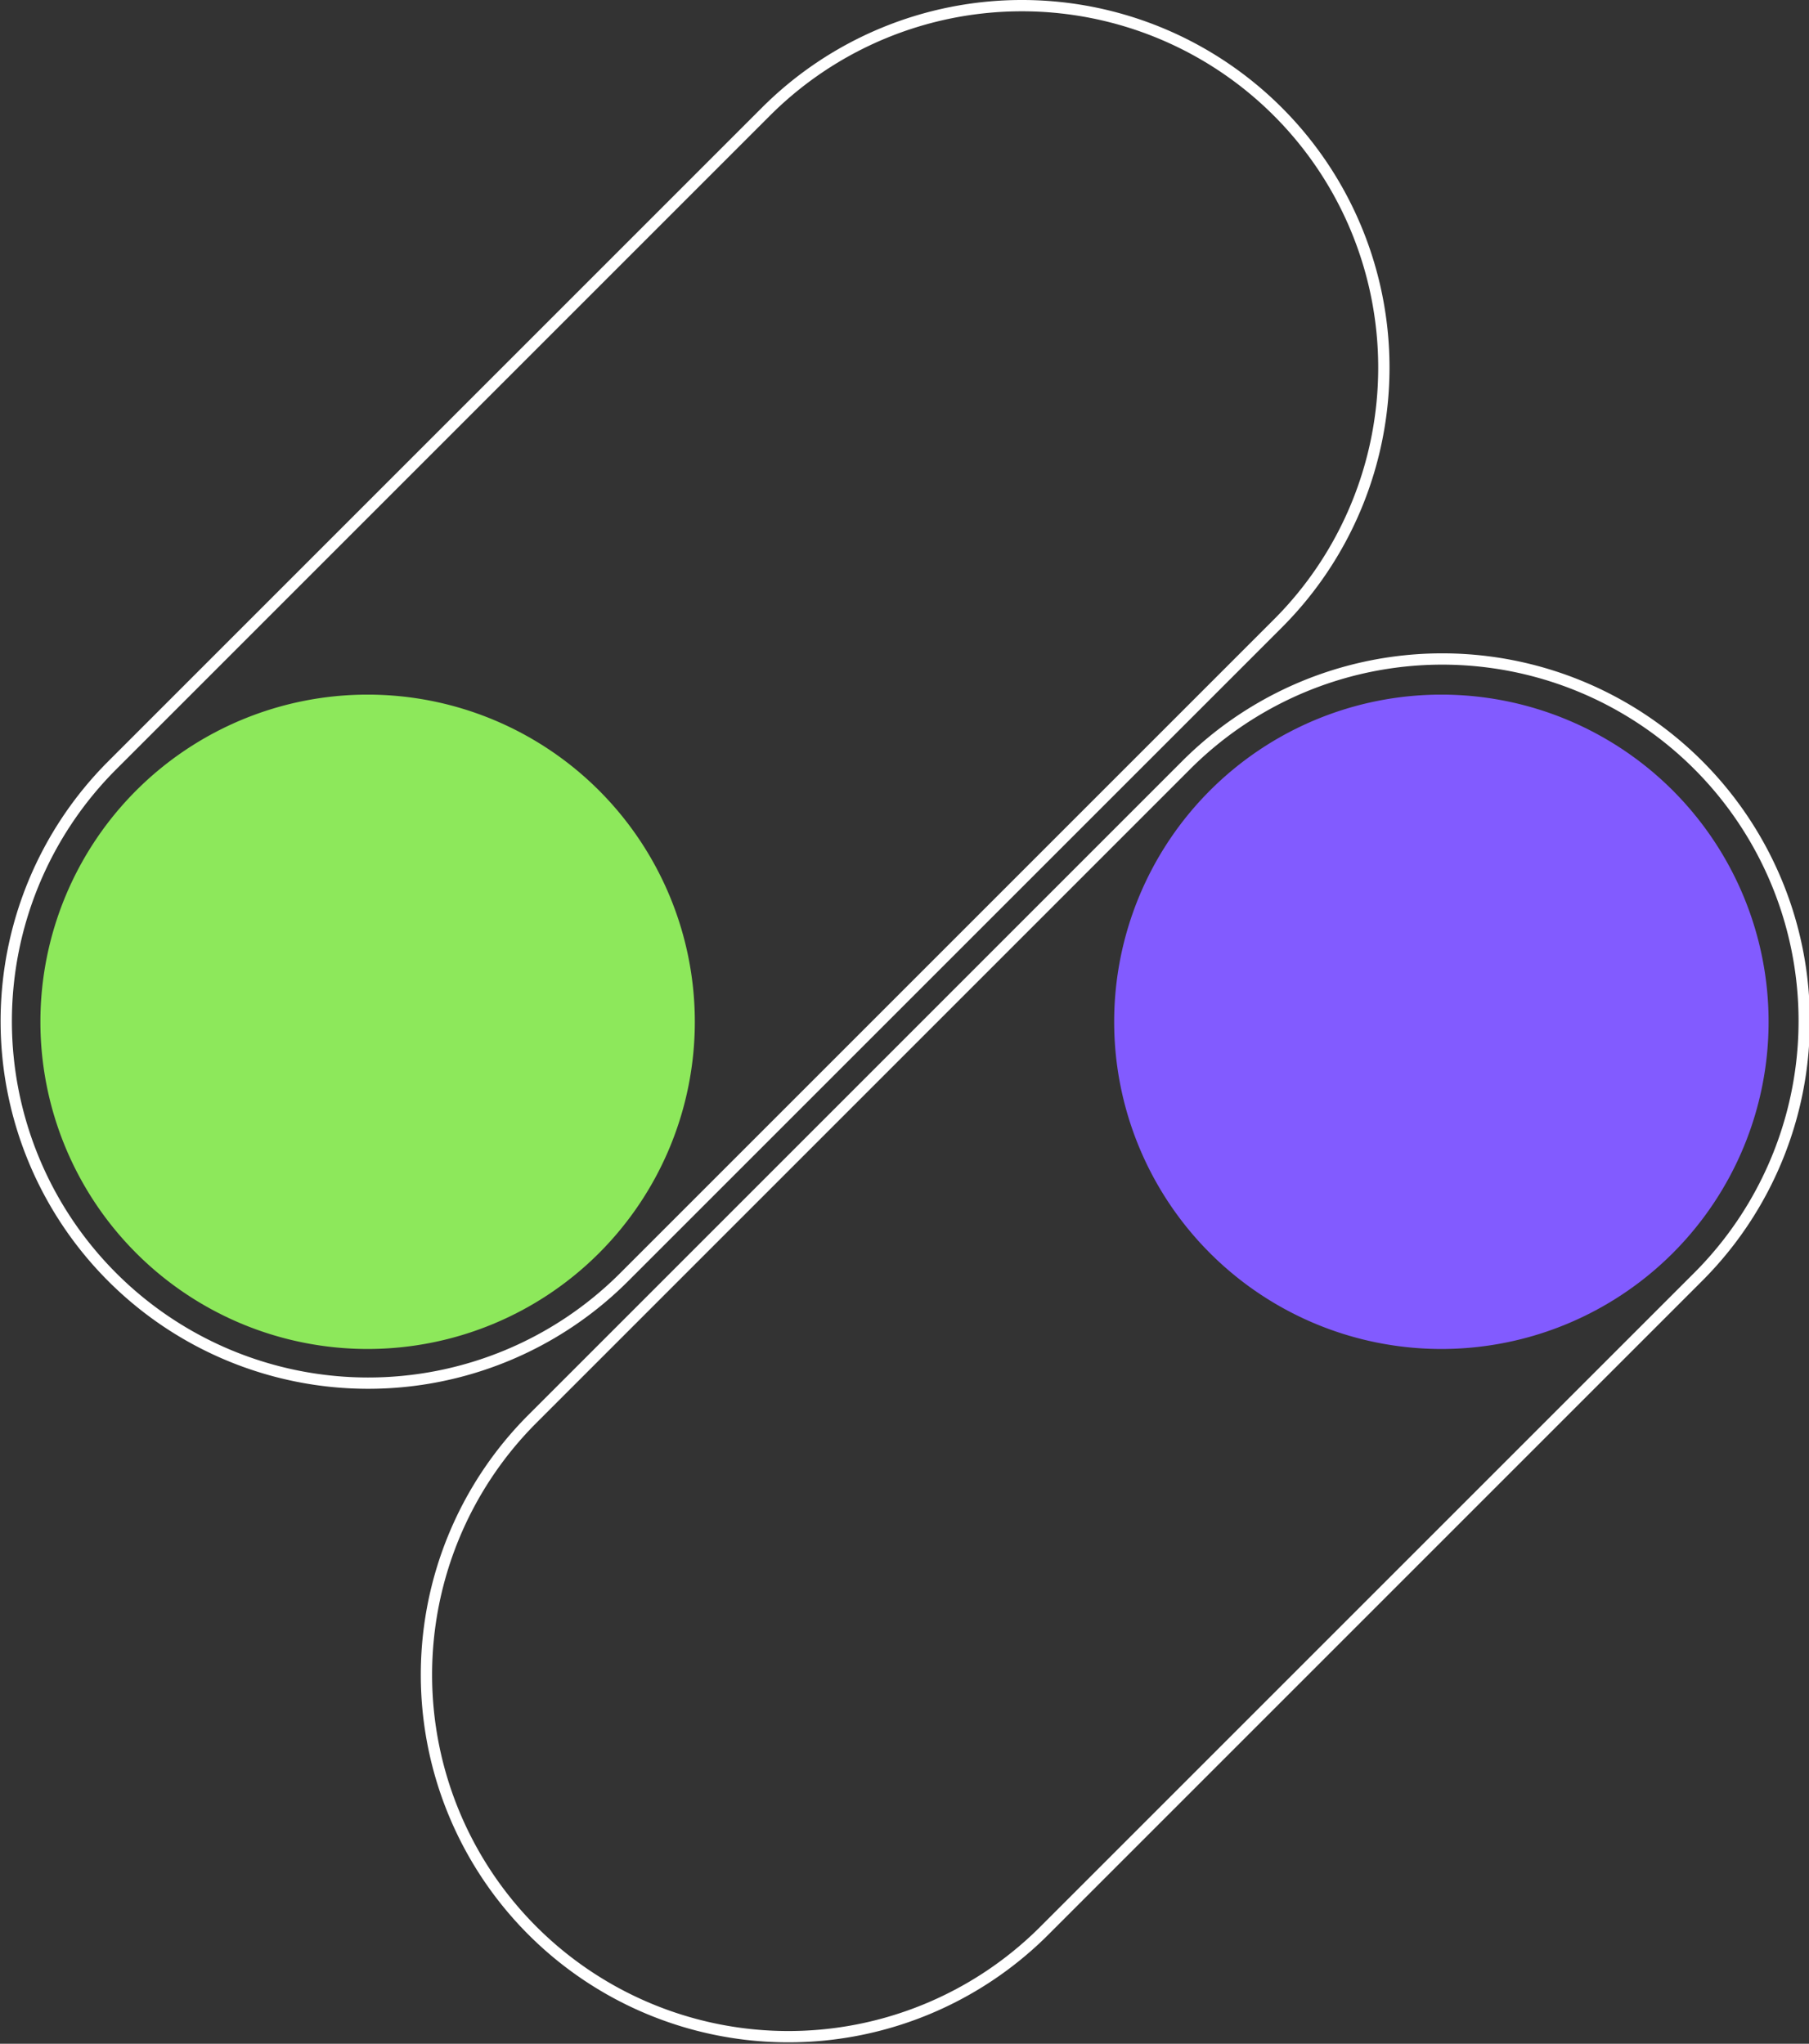 <svg xmlns="http://www.w3.org/2000/svg" width="480.227" height="542.588" viewBox="0 0 480.227 542.588">
  <rect x="0" y="0" width="480.227" height="542.588" fill="#333333" stroke="none"/>
  <g id="Group_80" data-name="Group 80" transform="translate(-1105.742 -325.593)">
    <path id="Path_121" data-name="Path 121" d="M362.1,202.022,188.379,375.745A96.087,96.087,0,0,1,52.5,239.853L226.21,66.13A96.09,96.09,0,1,1,362.1,202.022" transform="translate(1194.224 462.793)" fill="none" stroke="#fff" stroke-width="3"/>
    <path id="Path_122" data-name="Path 122" d="M337.722,164.035,164.035,337.722A96.089,96.089,0,0,1,28.143,201.834L201.83,28.143A96.09,96.09,0,1,1,337.722,164.035" transform="translate(1107.242 327.093)" fill="none" stroke="#fff" stroke-width="3"/>
    <path id="Path_123" data-name="Path 123" d="M148.282,63.427a86.862,86.862,0,1,1-122.842,0,86.864,86.864,0,0,1,122.842,0" transform="translate(1116.47 472.021)" fill="#8de85b"/>
    <path id="Path_124" data-name="Path 124" d="M210.625,63.427a86.862,86.862,0,1,1-122.842,0,86.864,86.864,0,0,1,122.842,0" transform="translate(1339.175 472.021)" fill="#825bff"/>
  </g>
</svg>
